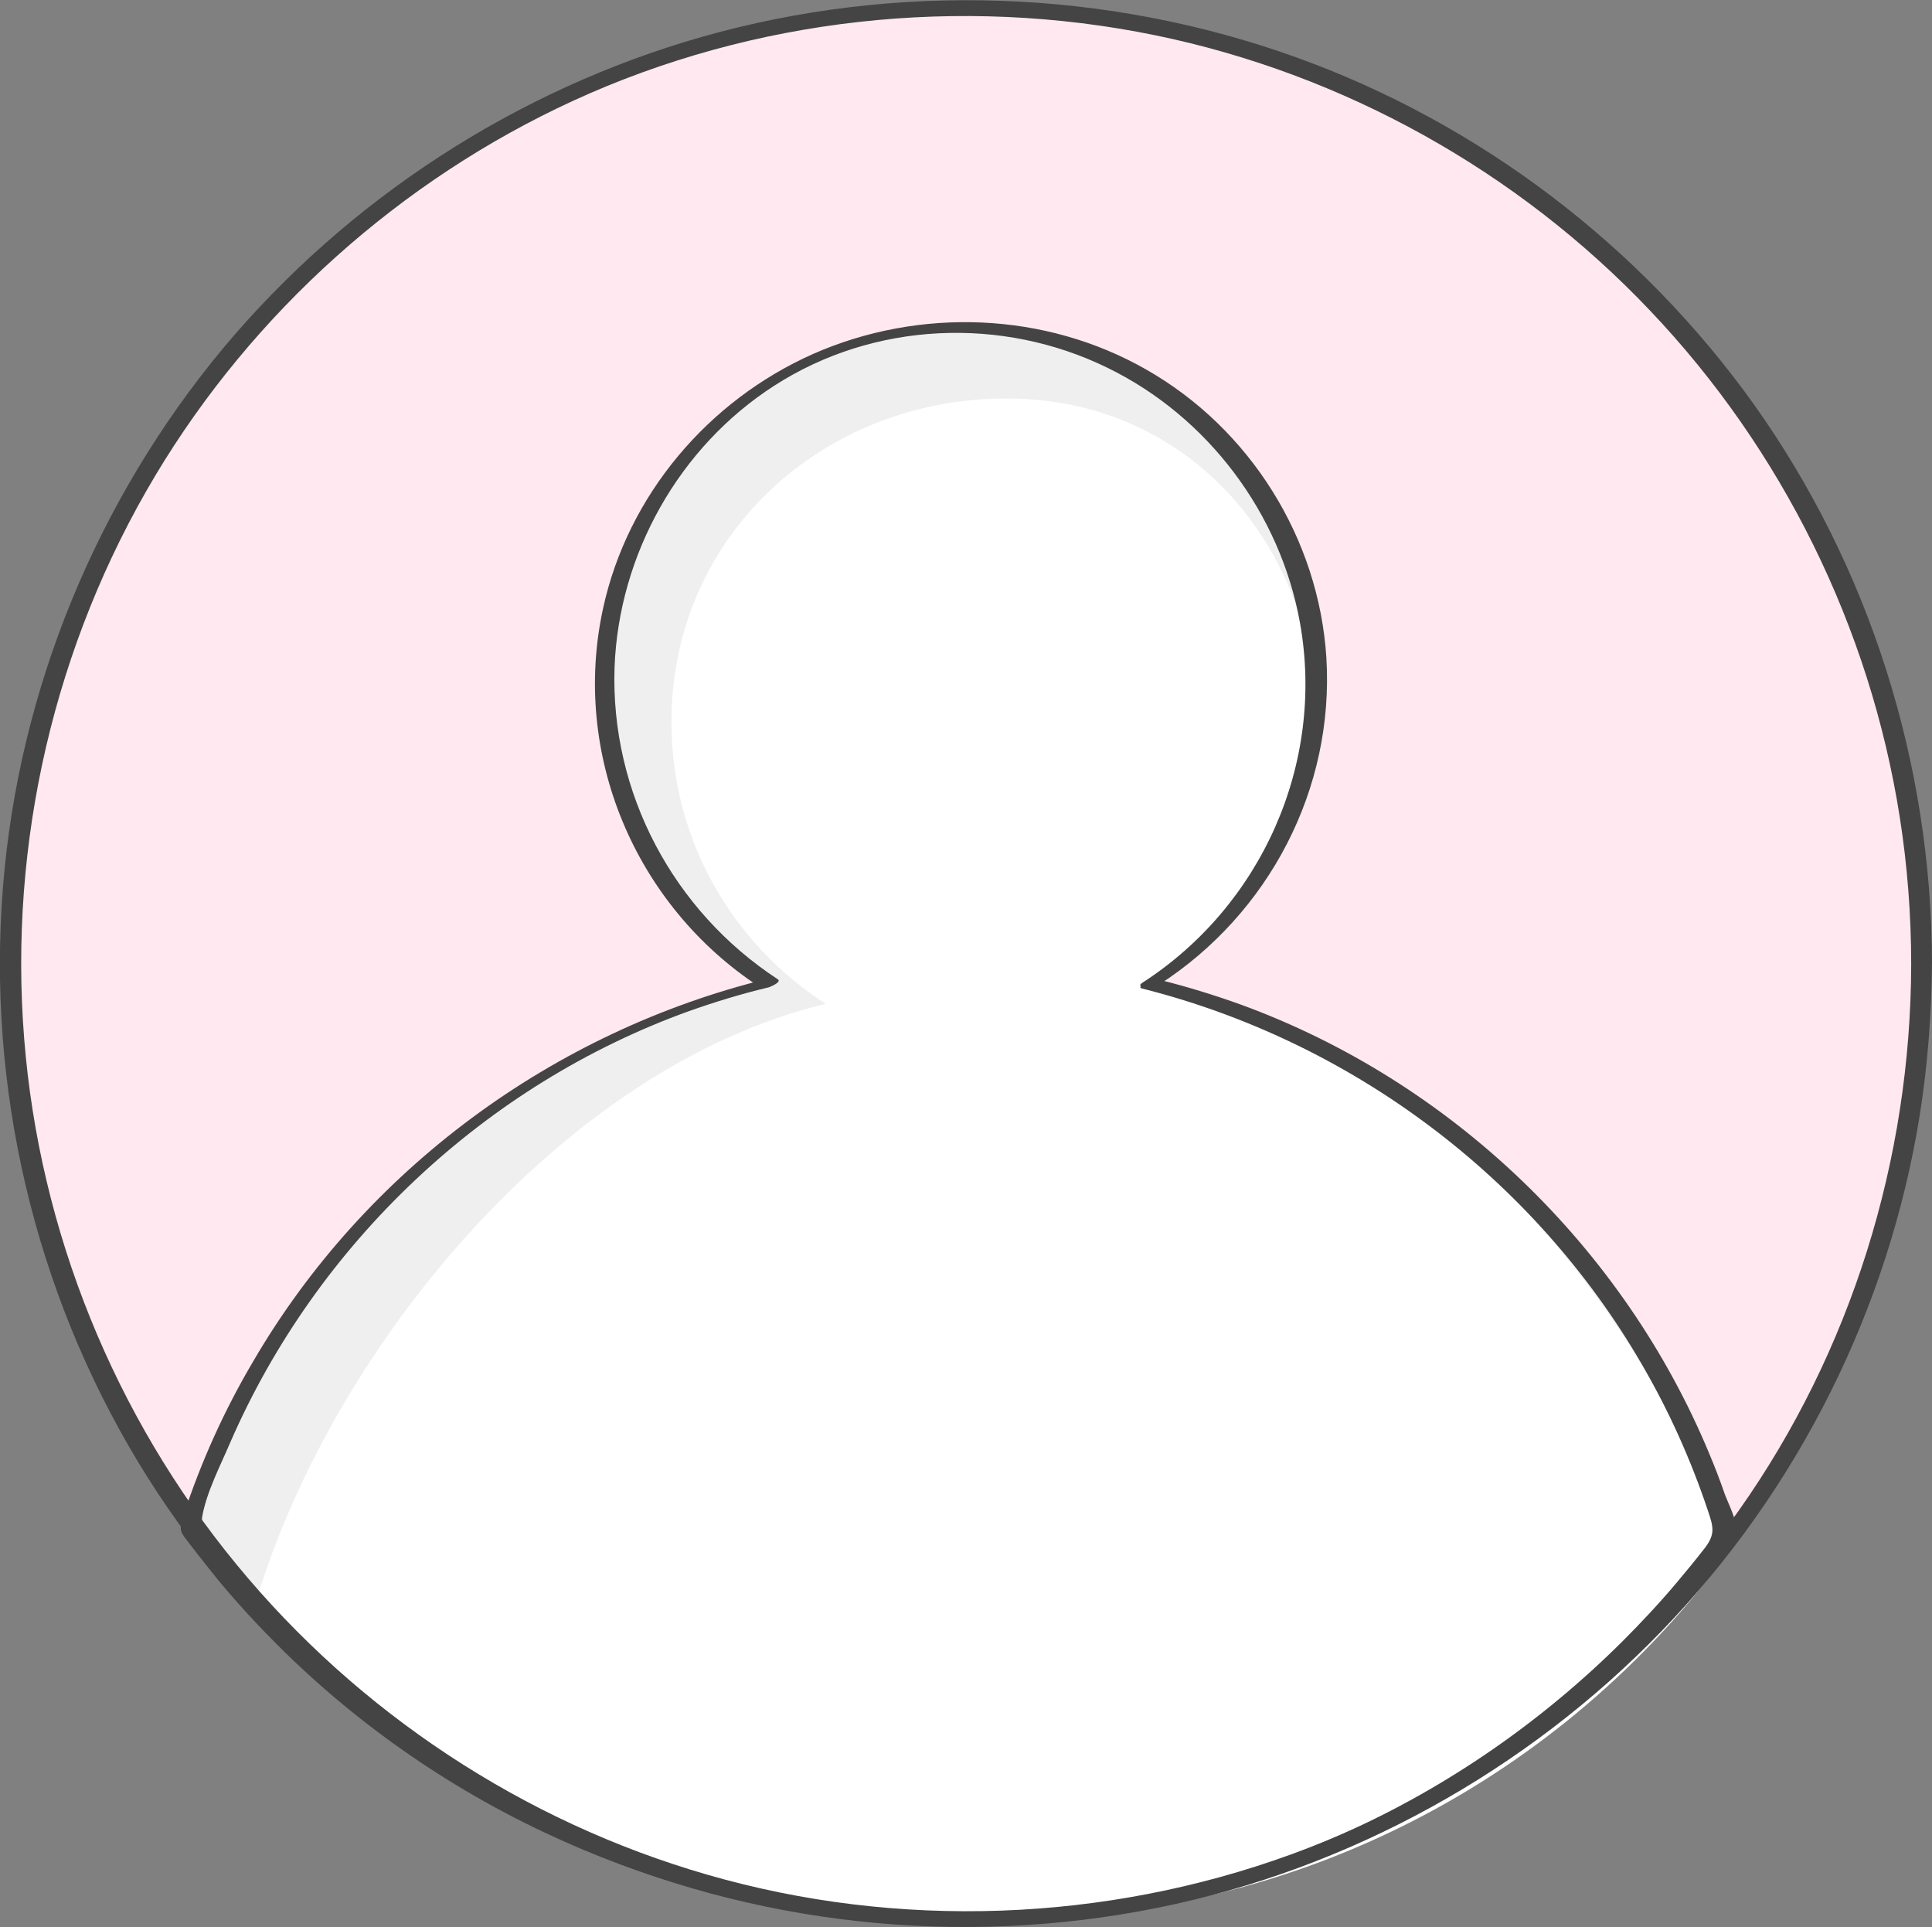 <?xml version="1.0" encoding="utf-8"?>
<!-- Generator: Adobe Illustrator 24.3.0, SVG Export Plug-In . SVG Version: 6.00 Build 0)  -->
<svg version="1.1" id="Layer_1" xmlns="http://www.w3.org/2000/svg" xmlns:xlink="http://www.w3.org/1999/xlink" x="0px" y="0px"
	 viewBox="0 0 454.9 453.7" style="enable-background:new 0 0 454.9 453.7;" xml:space="preserve">
<rect x="0" y="0" width="454.9" height="453.7" fill="#808080" stroke="none"/>
<style type="text/css">
	.st0{fill:#FFE8F0;}
	.st1{fill:#EFEFEF;}
	.st2{fill:#FFFFFF;}
	.st3{fill:#444444;}
</style>
<g id="Ñëîé_1_1_">
</g>
<g id="Ñëîé_2">
	<g>
		<g>
			<circle id="XMLID_7_" class="st0" cx="227.4" cy="226.9" r="225"/>
			<g>
				<path class="st1" d="M271,231.5c23.4-14.8,38.9-40.8,39-70.6c0.1-46.3-37.3-83.9-83.5-84.1c-46.3-0.1-83.9,37.3-84.1,83.5
					c-0.1,29.7,15.3,55.9,38.6,70.8C116.1,246.9,64.2,296,44.6,359.4c40.7,55.7,106.4,92.1,180.7,92.3s140.2-35.7,181.3-91.2
					C387.5,297,335.8,247.6,271,231.5z"/>
				<path class="st2" d="M273.7,231.2c22-13.9,36.7-46.7,36.7-58.3c0-43.5-29.7-79-73.2-79.1s-79,32.4-79.1,75.9
					c-0.1,28,14.4,52.5,36.3,66.6C133.3,251,79.1,316,60.7,375.6C99,428,166.2,451.5,236.1,451.7s131.9-33.6,170.5-85.8
					C388.6,306.2,334.7,246.3,273.7,231.2z"/>
				<g>
					<path class="st3" d="M272.9,231.8c25.9-16.7,41.3-46.1,39.4-77c-1.8-28.1-18-53.9-42.4-67.8c-23.8-13.6-53.4-14.7-78.4-3.7
						c-24.8,11-43.7,33.3-49.5,59.9c-7.5,34.3,7.5,69.9,36.8,89.1c0.7-0.6,1.3-1.3,2-1.9c-50.6,12.4-94.9,45-121.2,90.1
						C52.8,332,47.3,344.2,43.1,357c-1.2,3.6-0.4,3.8,1.9,6.9c2.1,2.7,4.2,5.4,6.4,8.1c4.4,5.3,9.1,10.4,13.9,15.2
						c19.3,19.3,42.2,35,67.1,46.1c51.5,23.1,111,25.7,164.5,8.1c25.6-8.4,49.6-21.4,70.6-38.2c10.5-8.4,20.3-17.7,29.1-27.7
						c2.3-2.6,4.5-5.2,6.6-7.9c1.4-1.7,5.3-5.3,5.6-7.3c0.3-2.2-1.9-6.4-2.7-8.6c-1.1-3.2-2.3-6.3-3.6-9.4
						c-20.2-48.7-60.8-87.7-110.3-105.8c-6.4-2.3-12.9-4.3-19.4-5.9c-1.3-0.3-5.6,1.7-3.9,2.1c49.2,12.4,92.2,44.5,117.7,88.5
						c6.4,11,11.6,22.6,15.6,34.6c1.2,3.6,1.7,5.3-0.7,8.5c-2.1,2.7-4.3,5.4-6.5,8c-4.1,4.9-8.5,9.6-13,14.1
						c-18.9,18.8-41.1,34.2-65.4,45.1c-50.8,22.8-109.7,25.2-162.2,7c-24.8-8.6-47.9-21.5-68.2-38.1c-9.9-8.1-19.1-17-27.5-26.7
						c-2.1-2.4-4.1-4.9-6.1-7.4c-2.1-2.6-5.6-5.7-5-9.2c1-5.8,4.3-12.1,6.6-17.5c20.4-46.9,60-84.3,108.1-101.6
						c6.2-2.2,12.5-4.1,18.8-5.6c0.2-0.1,3.1-1.2,2-1.9c-24.6-16.1-39.4-43.9-38.4-73.4c1-26.6,15.2-51.9,37.6-66.3
						c23.4-15.1,53.6-16.4,78.5-4.2c23.6,11.5,40.7,34.3,45.3,60.1c5.9,33.1-9.1,66.6-37.2,84.7C267,232.7,271.8,232.5,272.9,231.8z
						"/>
				</g>
			</g>
			<g id="XMLID_3_">
				<path class="st3" d="M450,227c-0.1,45.9-14.1,91.1-40.6,128.6c-26,36.8-63,65.5-105.3,80.9c-43.9,16-92.7,17.8-137.6,4.8
					c-43.3-12.5-82.2-38.2-110.8-73c-28.8-35-46.4-78.5-50-123.7c-3.7-46.2,7.1-92.9,30.9-132.7c23-38.4,57.7-69.5,98.4-88.2
					C177.5,4.2,226.1-1.1,272,8.3c44.3,9.1,85.4,32,116.5,64.8c31.1,32.7,51.8,74.6,58.8,119.2C449.1,203.7,450,215.4,450,227
					c0,2.6,4.9,2,4.9-0.3c-0.1-47-14.7-93.3-42-131.6C386.2,57.8,348.3,29,305.2,13.5c-44.7-16.1-94.3-17.8-140-4.8
					C121.4,21.2,81.8,47,52.6,81.9C22.8,117.7,4.4,162.4,0.7,208.8c-3.8,47.2,7.4,95,31.9,135.5c23.7,39.1,59.3,70.6,101,89.4
					c43.3,19.5,92.4,24.8,139,15.4c45.1-9.1,86.8-32.2,118.7-65.2c32-33.1,53.4-75.8,60.7-121.3c1.9-11.9,2.8-23.9,2.9-36
					C454.9,224.1,450,224.7,450,227z"/>
			</g>
		</g>
	</g>
</g>
</svg>
